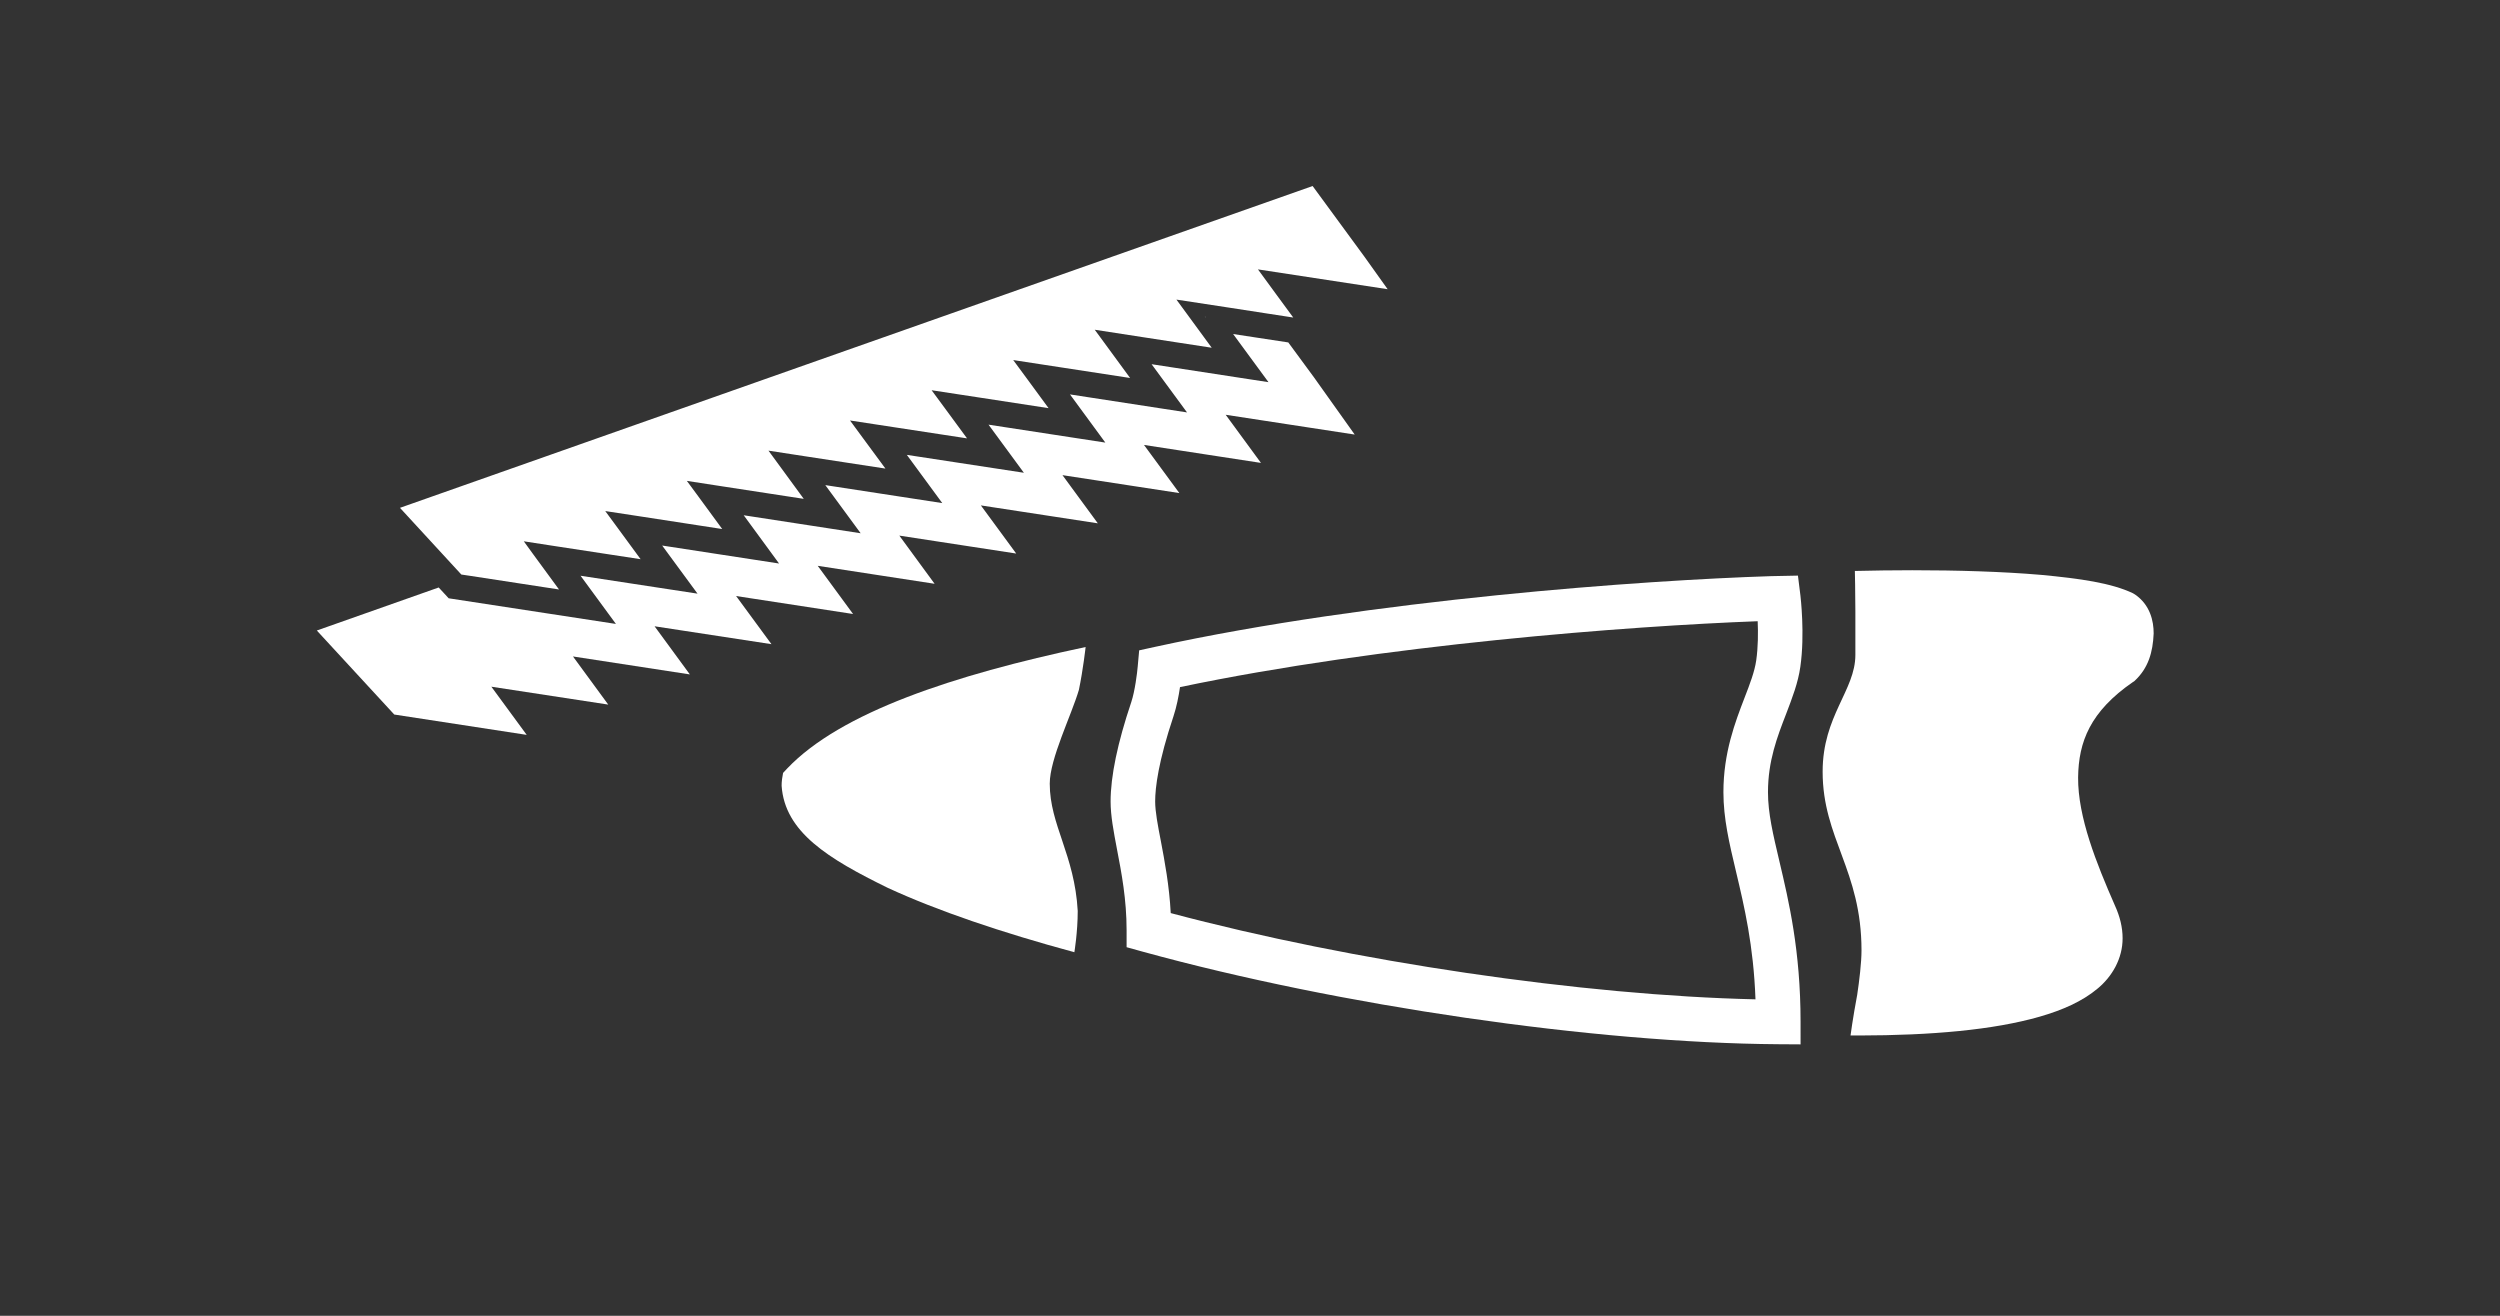 <?xml version="1.0" encoding="iso-8859-1"?>
<!-- Generator: Adobe Illustrator 15.0.0, SVG Export Plug-In . SVG Version: 6.00 Build 0)  -->
<!DOCTYPE svg PUBLIC "-//W3C//DTD SVG 1.1//EN" "http://www.w3.org/Graphics/SVG/1.1/DTD/svg11.dtd">
<svg version="1.1" id="_x32__x5F_Salmon_x5F_Output_x5F_Principle"
	 xmlns="http://www.w3.org/2000/svg" xmlns:xlink="http://www.w3.org/1999/xlink" x="0px" y="0px" width="538.583px"
	 height="283.465px" viewBox="0 0 538.583 283.465" style="enable-background:new 0 0 538.583 283.465;" xml:space="preserve">
<rect x="0" y="0" width="538.583" height="283.465" fill="#333333" stroke="none"/>
<g>
	<g>
		<g>
			<g>
				<g>
					<path style="fill:#FFFFFF;" d="M387.901,224.993l-4.831-0.031c-39.537-0.275-94.53-8.287-136.837-19.926l-3.525-0.977v-3.65
						c0-6.627-1.086-12.34-2.062-17.393c-0.74-3.903-1.385-7.271-1.385-10.355c0-5.423,1.495-12.623,4.454-21.406
						c0.787-2.36,1.275-6.318,1.385-7.648l0.315-3.502l3.447-0.756c46.683-10.191,105.342-14.361,132.666-15.228l5.808-0.118
						l0.535,4.289c0.031,0.33,0.991,8.295-0.016,15.346c-0.488,3.471-1.747,6.705-3.054,10.136
						c-1.936,4.997-3.919,10.151-3.919,16.888c0,4.549,1.103,9.129,2.472,14.938c2.014,8.546,4.548,19.201,4.548,34.563V224.993z
						 M252.214,196.71c39.316,10.467,88.737,17.738,125.976,18.58c-0.425-11.639-2.408-19.996-4.187-27.488
						c-1.464-6.154-2.723-11.474-2.723-17.141c0-8.515,2.533-15.078,4.549-20.334c1.18-3.038,2.172-5.65,2.518-8.043
						c0.41-2.865,0.426-5.997,0.314-8.452c-27.512,1.031-80.772,5.036-124.449,14.196c-0.283,1.921-0.74,4.281-1.401,6.265
						c-3.258,9.734-3.951,15.361-3.951,18.368c0,2.172,0.567,5.131,1.228,8.546C250.908,185.535,251.899,190.745,252.214,196.71z"/>
				</g>
			</g>
			<g>
				<g>
					<path style="fill-rule:evenodd;clip-rule:evenodd;fill:#FFFFFF;" d="M232.178,196.253c-0.677-12.127-6.028-18.524-6.028-27.433
						c0-5.352,4.69-14.779,6.28-20.201c0.913-4.376,1.448-9.231,1.448-9.231c-28.583,6.06-52.789,14.103-64.279,26.158l-0.897,0.961
						l-0.22,1.307c-0.079,0.582-0.095,1.078-0.095,1.479c0.677,9.963,10.026,15.692,22.869,21.98
						c10.64,4.918,24.537,9.624,40.198,13.865C231.454,205.138,232.178,200.834,232.178,196.253z"/>
				</g>
			</g>
			<g>
				<g>
					<g>
						<path style="fill-rule:evenodd;clip-rule:evenodd;fill:#FFFFFF;" d="M398.667,223.073c0.614,0.008,1.228,0.008,1.842,0.008
							c15.55-0.023,28.913-1.188,38.892-4.053c4.973-1.433,9.16-3.29,12.418-5.997c3.227-2.628,5.477-6.563,5.461-10.915
							c0-2.337-0.582-4.682-1.637-6.996c-4.029-9.199-8.011-19.107-7.948-27.638c0.095-7.673,2.597-14.196,11.836-20.571
							l0.204-0.109l0.143-0.127c2.959-2.754,3.919-6.169,4.092-10.198c0.016-2.691-0.771-6.17-3.998-8.39l-0.236-0.142l-0.235-0.142
							c-4.628-2.203-11.349-3.163-19.8-3.958c-8.373-0.716-18.179-0.999-27.748-0.999c-4.203,0-8.357,0.063-12.355,0.157
							c0,0,0.11,4.769,0.11,8.767v9.317c0,7.642-7.052,13.095-7.052,25.151c0,14.401,8.373,21.216,8.373,38.514
							c0,2.612-0.472,6.539-0.928,9.569C399.155,219.343,398.667,223.073,398.667,223.073z"/>
					</g>
				</g>
			</g>
		</g>
	</g>
	<g>
		<path style="fill:#FFFFFF;" d="M283.063,81.279l-5.524-7.508l-11.883-1.81l7.618,10.372l-25.183-3.872l7.633,10.388l-25.214-3.88
			l7.618,10.38l-25.167-3.864l7.618,10.365l-25.214-3.856l7.633,10.388l-25.198-3.872l7.618,10.372l-25.198-3.879l7.618,10.396
			l-25.183-3.872l7.618,10.364l-25.198-3.856l7.618,10.381l-36.027-5.525l-2.156-2.329l-26.253,9.271l16.684,18.1l28.535,4.384
			l-7.618-10.38l25.183,3.855l-7.602-10.371l25.183,3.871l-7.602-10.372l25.183,3.856l-7.618-10.372l25.198,3.872l-7.618-10.381
			l25.183,3.872l-7.602-10.38l25.183,3.864l-7.618-10.372l25.198,3.863l-7.618-10.38l25.183,3.864l-7.618-10.372l25.198,3.872
			l-7.602-10.372l27.795,4.265L283.063,81.279z M101.512,124.09l18.918,2.903l-5.572-7.602l-2.015-2.778l6.894,1.063l18.273,2.794
			l-5.383-7.335l-2.235-3.037l7.523,1.148l17.675,2.724l-5.209-7.106l-2.408-3.267l8.122,1.252l17.061,2.62l-5.021-6.862
			l-2.581-3.525l8.751,1.346l16.447,2.519l-4.879-6.618l-2.754-3.746l9.365,1.432l15.849,2.424l-4.674-6.358l-2.959-4.013
			l9.979,1.526l15.22,2.337l-4.485-6.114l-3.132-4.25l10.577,1.621l14.606,2.243l-4.297-5.863l-3.321-4.532l11.222,1.731
			l13.976,2.148l-4.124-5.627l-3.479-4.746l11.805,1.803l7.728,1.196l5.635,0.865l-3.699-5.036l-3.903-5.336l27.937,4.273
			l-5.004-7.012l-11.159-15.22L86.166,109.405l13.221,14.369L101.512,124.09z M259.769,68.278l-0.205-0.016l0.063,0.079
			L259.769,68.278z"/>
	</g>
</g>
</svg>

